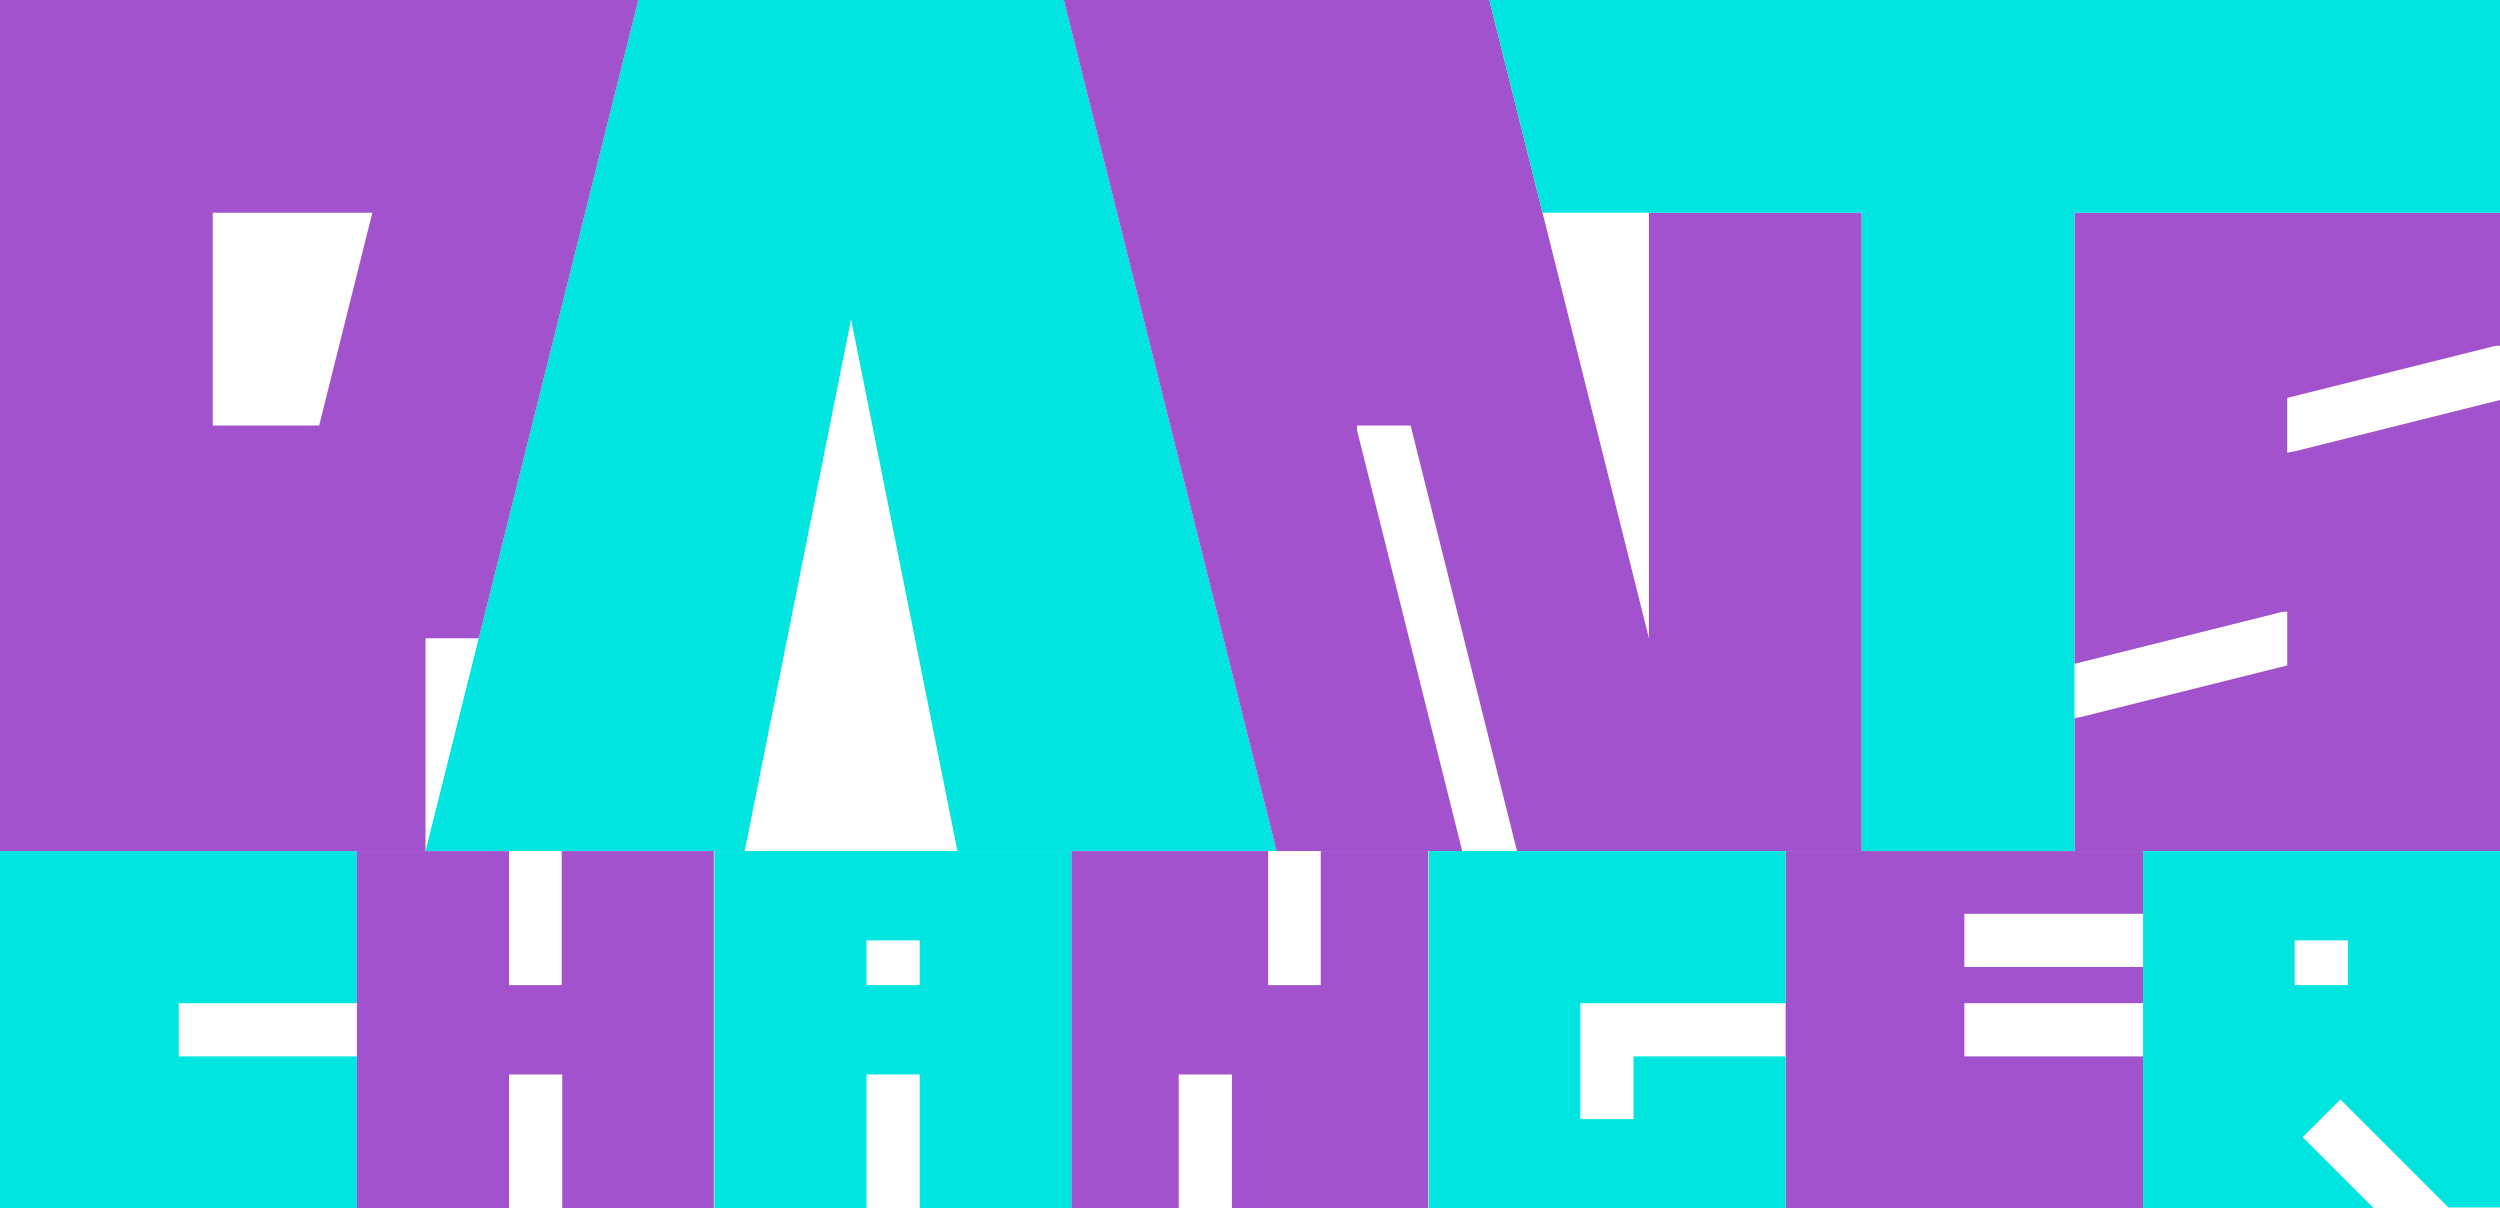 <?xml version="1.0" encoding="utf-8"?>
<!-- Generator: Adobe Illustrator 19.1.0, SVG Export Plug-In . SVG Version: 6.00 Build 0)  -->
<!DOCTYPE svg PUBLIC "-//W3C//DTD SVG 1.1//EN" "http://www.w3.org/Graphics/SVG/1.1/DTD/svg11.dtd">
<svg version="1.1" id="Layer_1" xmlns="http://www.w3.org/2000/svg" xmlns:xlink="http://www.w3.org/1999/xlink" x="0px" y="0px"
	 viewBox="0 0 470 227.1" style="enable-background:new 0 0 470 227.1;" xml:space="preserve">
<style type="text/css">
	.st0{fill:#00E5DF;}
	.st1{fill:#A252CC;}
</style>
<g>
	<polygon class="st0" points="120,0 80,160 140,160 160,60 180,160 240,160 200,0 	"/>
	<path class="st1" d="M350,160V40h-40v80l-20-80L280,0h-80l40,160h8.4h26.5l-19.7-78.8c-0.1-0.4-0.1-0.8-0.1-1.2h10.1l20,80"/>
	<polygon class="st0" points="33.6,198.6 33.6,188.6 67.1,188.6 67.1,160 0,160 0,227.1 67.1,227.1 67.1,198.6 	"/>
	<path class="st1" d="M0,160h80v-40h10L120,0H0V160z M40,40h30L60,80H40V40z"/>
	<path class="st1" d="M468.8,65.1c0.4-0.1,0.8-0.1,1.2-0.1V40h-80v84.8l38.8-9.7c0.4-0.1,0.8-0.1,1.2-0.1v10.1l-38.8,9.7
		c-0.4,0.1-0.8,0.1-1.2,0.2v25h80V75.2l-38.8,9.7c-0.4,0.1-0.8,0.1-1.2,0.2V74.8L468.8,65.1z"/>
	<path class="st0" d="M402.9,227.1h43.3l-13.3-13.3l7.1-7.1l20.3,20.3h9.7V160h-67.1V227.1z M431.4,176.8h10v8.4h-10V176.8z"/>
	<polygon class="st1" points="369.3,198.6 369.3,188.6 402.9,188.6 402.9,181.8 369.3,181.8 369.3,171.8 402.9,171.8 402.9,160 
		335.7,160 335.7,227.1 402.9,227.1 402.9,198.6 	"/>
	<path class="st0" d="M268.6,227.1h67.1V160h-67.1V227.1z M297.1,188.6h38.6v10h-28.6v11.8h-10V188.6z"/>
	<path class="st1" d="M248.4,185.2h-10V160h-37v67.1h67.1V160h-20.2V185.2z M231.6,227.1h-10V202h10V227.1z"/>
	<path class="st0" d="M134.3,227.1h67.1V160h-67.1V227.1z M162.9,176.8h10v8.4h-10V176.8z M162.9,202h10v25.2h-10V202z"/>
	<path class="st1" d="M105.7,185.2h-10V160H80H67.1v28.6h0v10h0v28.6h67.1V160h-28.6V185.2z M105.7,227.1h-10V202h10V227.1z"/>
	<polygon class="st0" points="280,0 290,40 350,40 350,160 390,160 390,40 470,40 470,0 	"/>
</g>
</svg>
